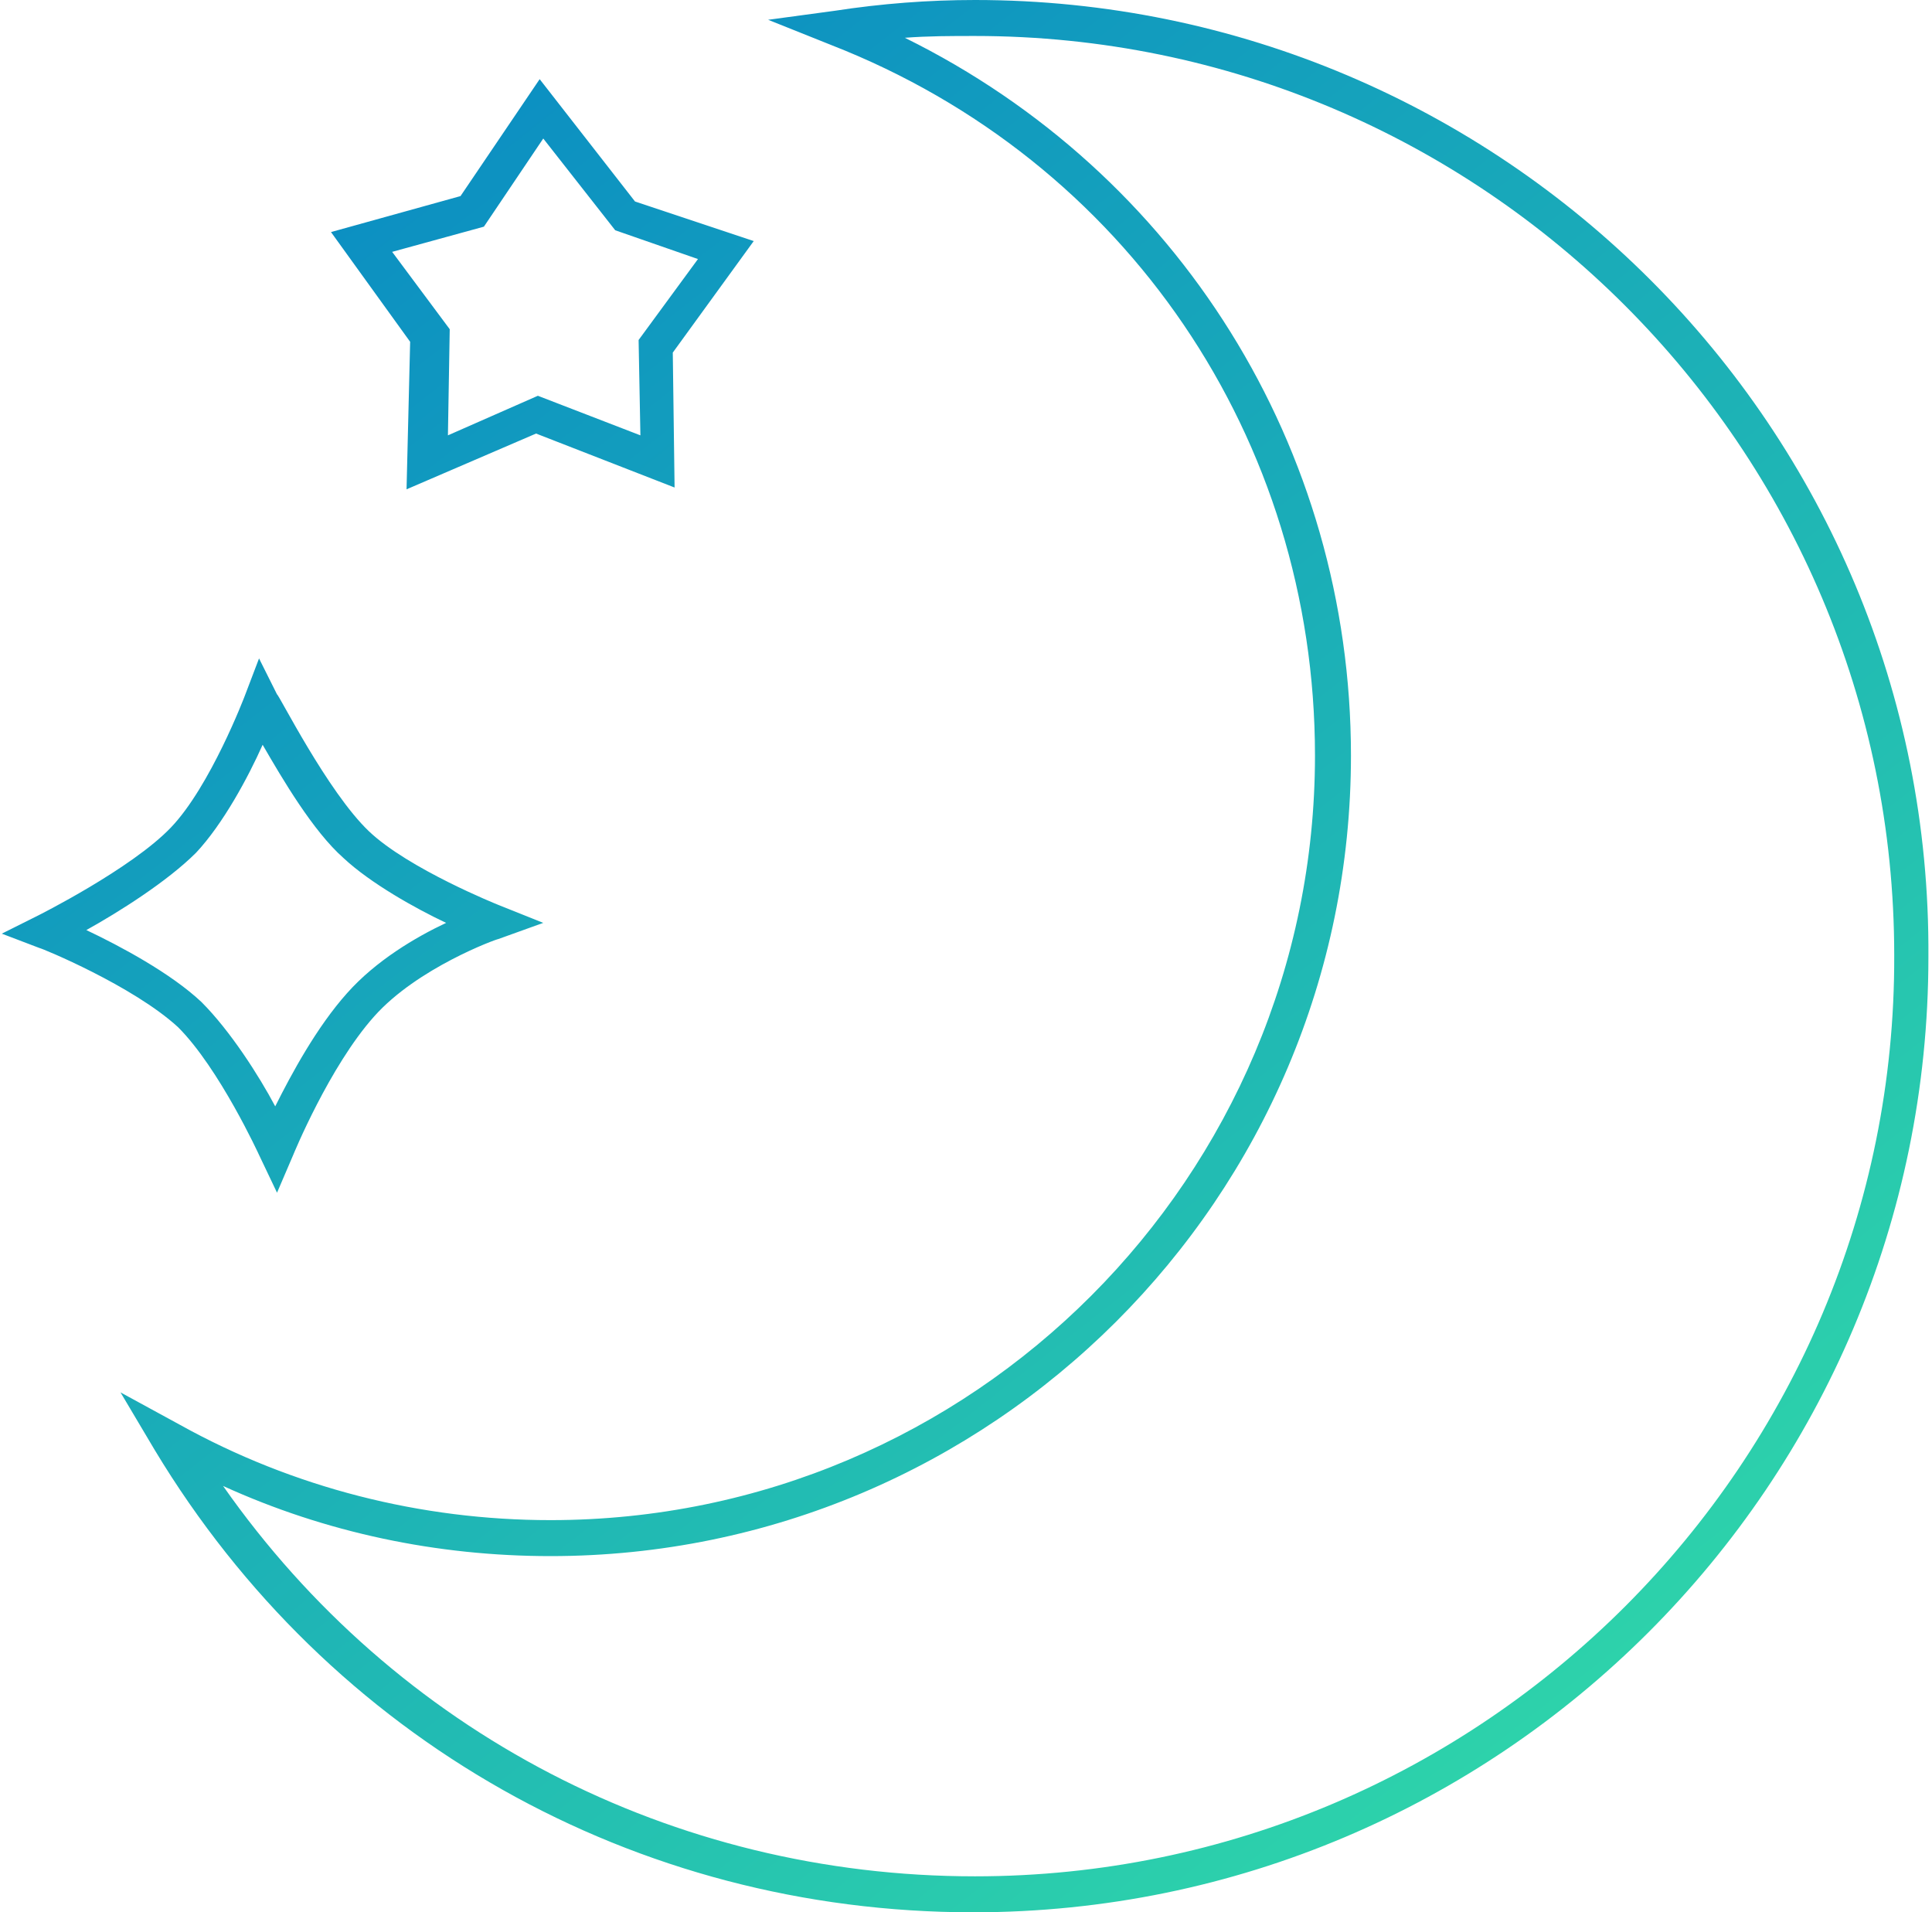 <svg id="Слой_1" xmlns="http://www.w3.org/2000/svg" viewBox="0 0 107.4 106.3"><style>.st0{fill:url(#SVGID_1_)}</style><linearGradient id="SVGID_1_" gradientUnits="userSpaceOnUse" x1="21.087" y1="10.724" x2="86.916" y2="94.982"><stop offset="0" stop-color="#0c90c2"/><stop offset="1" stop-color="#2dd2ab"/></linearGradient><path class="st0" d="M54.2 0c-2.6 0-5.2.2-7.8.6l-3.7.5 3.5 1.4C62.6 8.9 73.1 24.4 73.1 42c0 23.4-19 42.5-42.5 42.5-7.2 0-14.3-1.8-20.6-5.3l-3.3-1.8 1.9 3.2c9.7 16.1 26.7 25.7 45.5 25.7 29.3 0 53.1-23.8 53.1-53.1.2-29.4-23.7-53.2-53-53.2zm0 104.3c-16.8 0-32.2-8-41.8-21.7 5.7 2.6 11.9 3.9 18.2 3.9 24.5 0 44.5-19.9 44.5-44.5 0-17.1-9.6-32.4-24.8-39.9 1.3-.1 2.6-.1 3.9-.1 28.2 0 51.1 22.9 51.1 51.1.1 28.2-22.9 51.2-51.1 51.2zM14.4 64.2l1 2.1.9-2.1s2-4.9 4.5-7.7c2.4-2.7 6.8-4.3 6.9-4.3l2.5-.9-2.5-1s-5-2-7.2-4.1c-2.3-2.2-5-7.6-5.1-7.6l-1-2-.8 2.1s-1.9 5-4.1 7.3c-2.2 2.3-7.4 4.9-7.4 4.9l-2 1 2.1.8c.1 0 5.2 2.1 7.7 4.4 2.3 2.3 4.5 7.1 4.5 7.1zm-3.5-16.8c1.5-1.6 2.9-4.2 3.7-6 1.1 1.9 2.8 4.8 4.5 6.3 1.5 1.4 4 2.8 5.7 3.6-1.7.8-3.9 2.1-5.5 3.9-1.7 1.9-3.1 4.5-4 6.3-.9-1.7-2.5-4.2-4.1-5.8-1.7-1.6-4.5-3.1-6.4-4 1.8-1 4.5-2.7 6.1-4.3zm11.7-20.2l7.2-3.1 7.7 3-.1-7.5 4.5-6.2-6.6-2.2L30 4.4l-4.4 6.5-7.2 2 4.4 6.1-.2 8.2zM21.8 14l5.1-1.4 3.3-4.9 4 5.1 4.6 1.6-3.3 4.5.1 5.3-5.7-2.2-5 2.2.1-5.9-3.2-4.3z"/></svg>